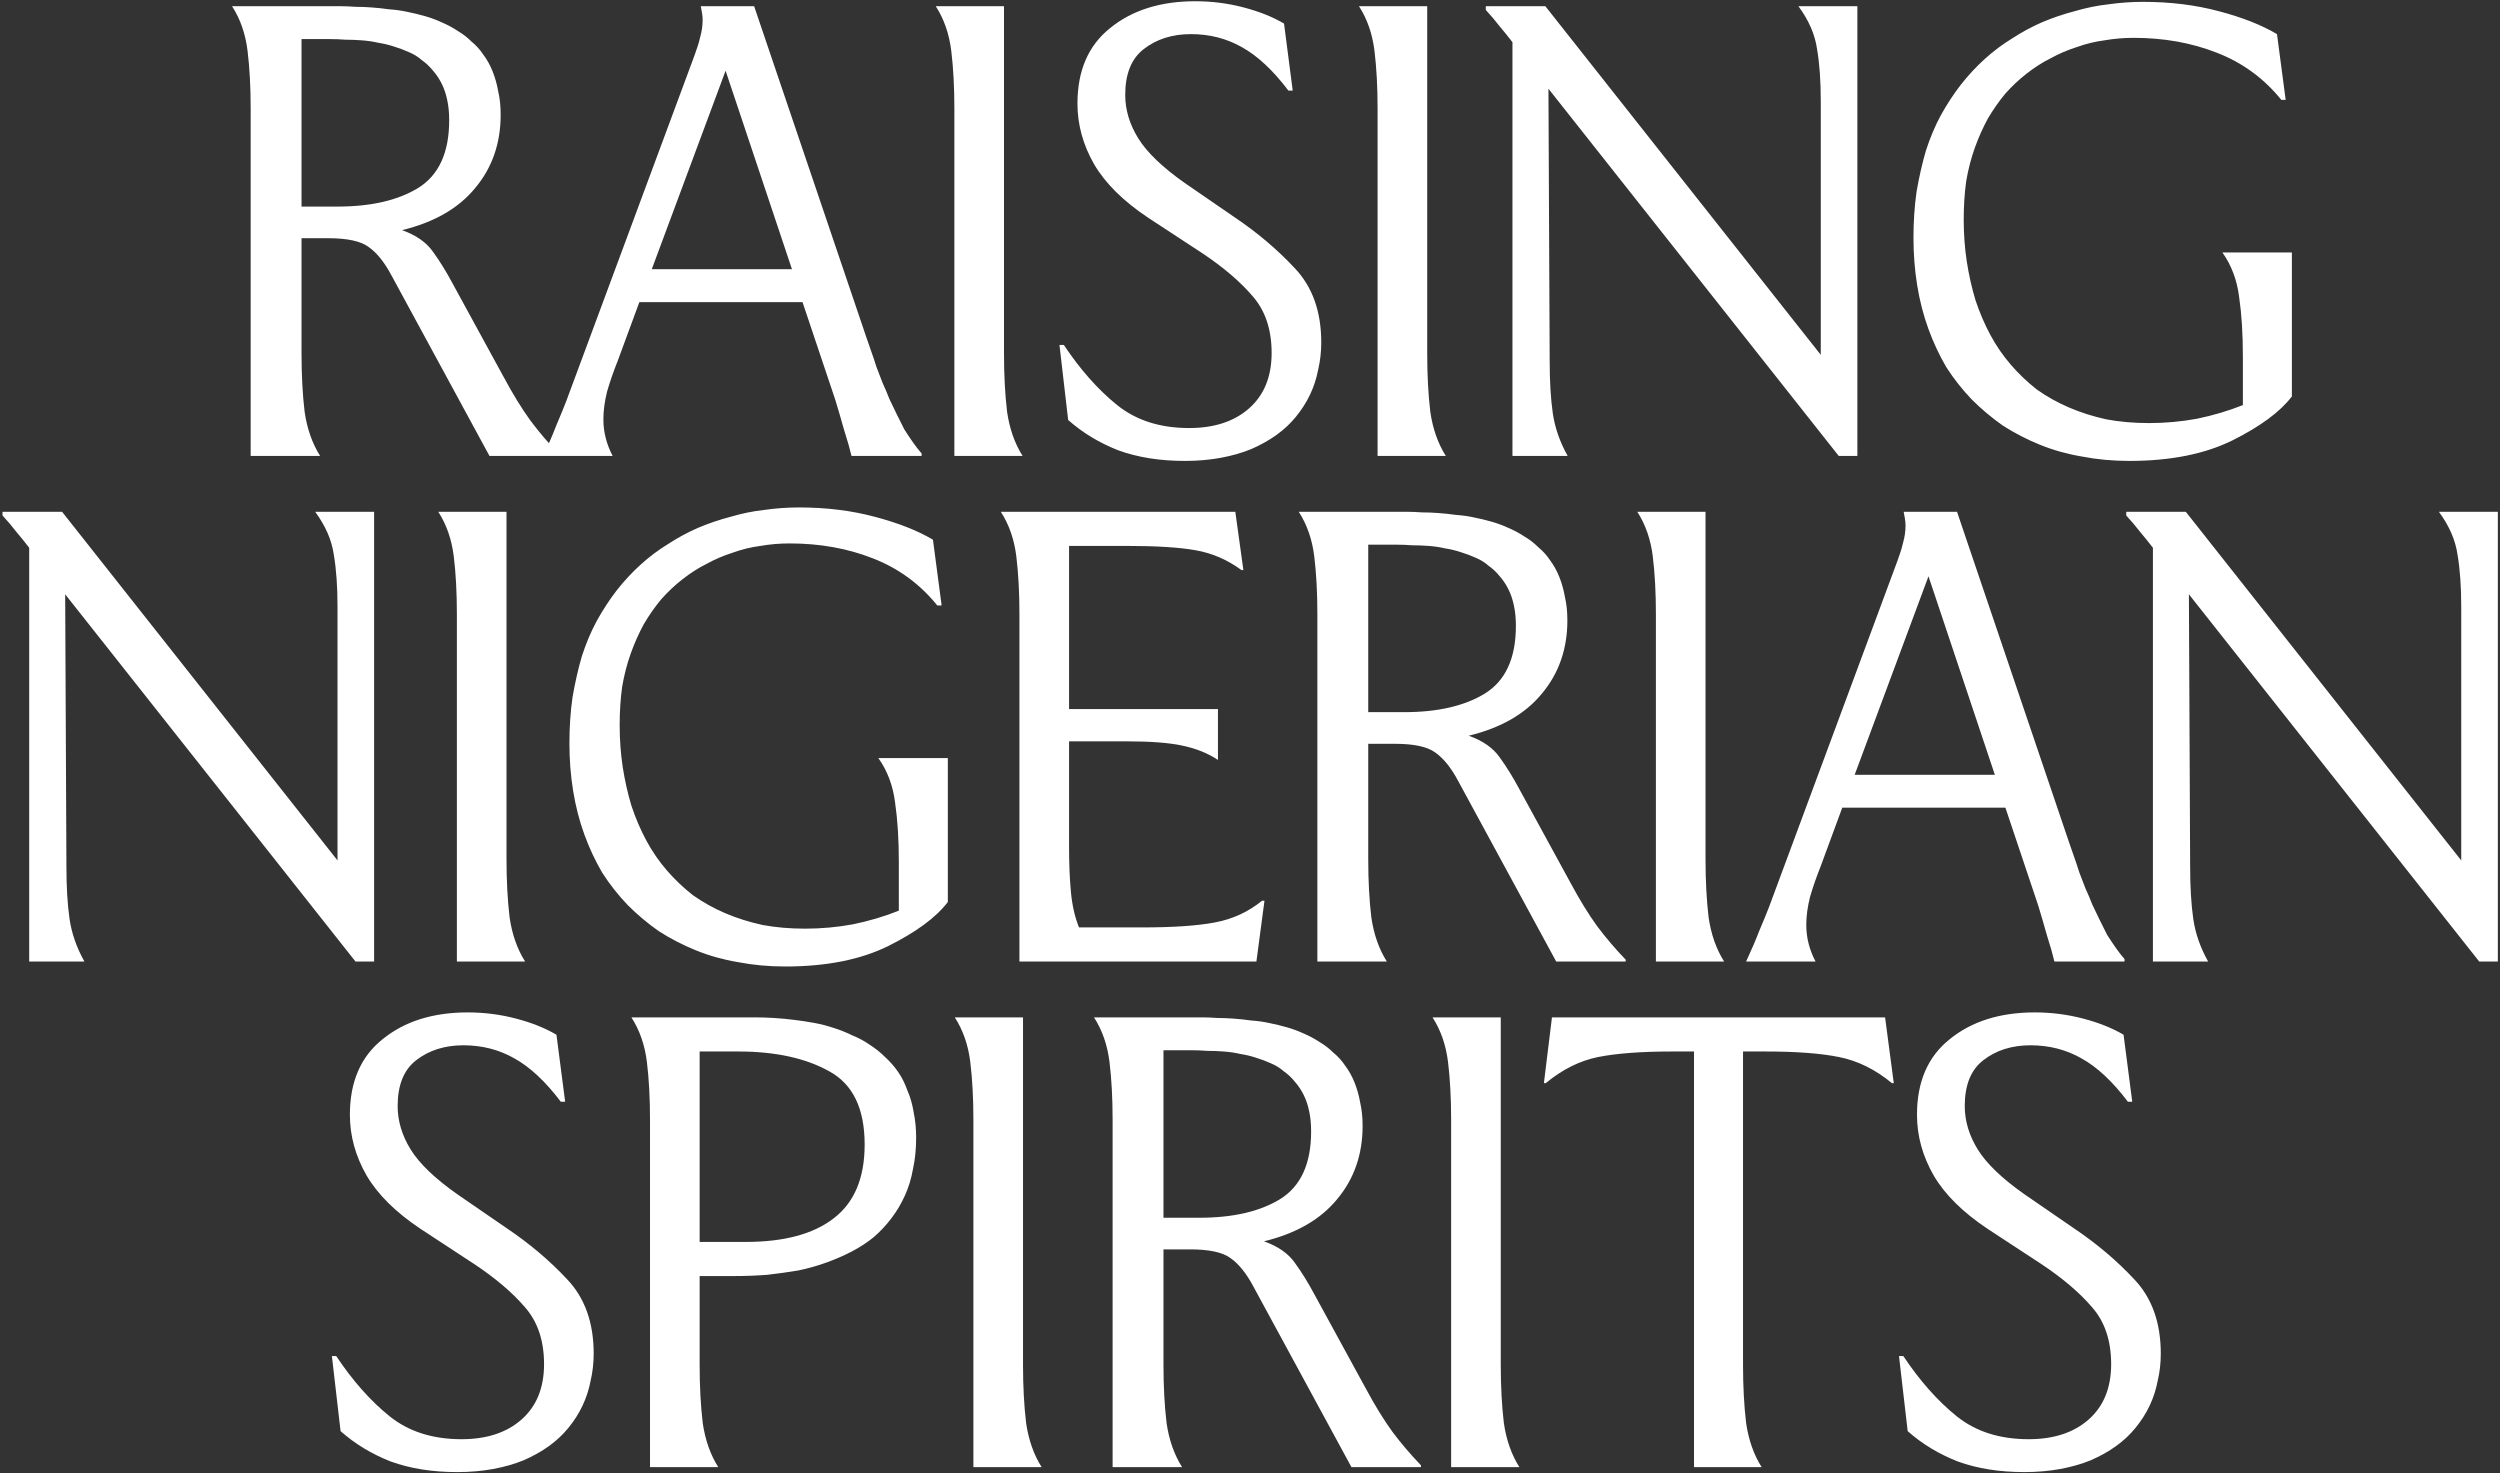 <svg width="806" height="475" viewBox="0 0 806 475" fill="none" xmlns="http://www.w3.org/2000/svg">
<rect x="0" y="0" width="806" height="475" fill="#333333" stroke="none"/>
<path d="M74.814 2H109.614C111.214 2 112.881 2.067 114.614 2.2C116.347 2.2 118.081 2.267 119.814 2.4C121.681 2.533 123.547 2.733 125.414 3C127.414 3.133 129.347 3.4 131.214 3.8C133.214 4.2 135.147 4.667 137.014 5.2C138.881 5.733 140.681 6.4 142.414 7.2C144.281 8 146.014 8.933 147.614 10C149.214 10.933 150.681 12.067 152.014 13.4C153.481 14.6 154.747 16 155.814 17.6C157.014 19.2 158.014 21 158.814 23C159.614 25 160.214 27.133 160.614 29.4C161.147 31.667 161.414 34.2 161.414 37C161.414 46.2 158.681 54.067 153.214 60.6C147.881 67.133 140.014 71.667 129.614 74.2C134.147 75.8 137.481 78.133 139.614 81.2C141.747 84.133 143.814 87.467 145.814 91.2L162.414 121.6C165.347 127.067 168.214 131.733 171.014 135.6C173.814 139.333 176.881 142.933 180.214 146.4V147H157.814L126.214 88.8C123.947 84.533 121.481 81.467 118.814 79.6C116.281 77.733 111.947 76.8 105.814 76.8H97.214V114C97.214 120.933 97.547 127.2 98.214 132.8C99.014 138.267 100.681 143 103.214 147H80.814V35C80.814 28.067 80.481 21.867 79.814 16.4C79.147 10.933 77.481 6.133 74.814 2ZM106.214 12.6H97.214V66.6H108.814C119.614 66.6 128.281 64.6 134.814 60.6C141.481 56.467 144.814 49.2 144.814 38.8C144.814 36.4 144.614 34.267 144.214 32.4C143.814 30.4 143.214 28.6 142.414 27C141.614 25.4 140.681 24 139.614 22.8C138.547 21.467 137.347 20.333 136.014 19.4C134.814 18.333 133.414 17.467 131.814 16.8C130.347 16.133 128.747 15.533 127.014 15C125.414 14.467 123.747 14.067 122.014 13.8C120.281 13.4 118.481 13.133 116.614 13C114.881 12.867 113.147 12.8 111.414 12.8C109.681 12.667 107.947 12.6 106.214 12.6ZM175.131 147C176.865 143.267 178.265 140 179.331 137.2C180.531 134.4 181.598 131.8 182.531 129.4L223.931 17.8C224.731 15.667 225.331 13.733 225.731 12C226.265 10.133 226.531 8.267 226.531 6.4C226.531 5.733 226.465 5 226.331 4.2C226.198 3.4 226.065 2.667 225.931 2H243.131L279.331 108.8C279.865 110.267 280.398 111.8 280.931 113.4C281.465 114.867 281.998 116.467 282.531 118.2C283.198 119.933 283.865 121.667 284.531 123.4C285.331 125.133 286.065 126.867 286.731 128.6C287.531 130.2 288.331 131.867 289.131 133.6C289.931 135.2 290.731 136.8 291.531 138.4C292.465 139.867 293.398 141.267 294.331 142.6C295.265 143.933 296.198 145.133 297.131 146.2V147H274.531C273.998 144.733 273.198 141.933 272.131 138.6C271.198 135.267 270.265 132.067 269.331 129L258.731 97.4H206.131L199.131 116.4C197.798 119.733 196.665 123 195.731 126.2C194.931 129.4 194.531 132.4 194.531 135.2C194.531 137.333 194.798 139.4 195.331 141.4C195.865 143.4 196.598 145.267 197.531 147H175.131ZM210.131 86.8H255.331L233.931 22.8L210.131 86.8ZM301.689 2H323.689V114C323.689 120.933 324.022 127.2 324.689 132.8C325.489 138.267 327.156 143 329.689 147H307.689V35C307.689 28.067 307.356 21.867 306.689 16.4C306.022 10.933 304.356 6.133 301.689 2ZM341.572 111.2H342.972C348.305 119.2 354.039 125.667 360.172 130.6C366.305 135.533 374.039 138 383.372 138C391.505 138 397.972 135.867 402.772 131.6C407.572 127.333 409.972 121.4 409.972 113.8C409.972 106.2 407.905 100.067 403.772 95.4C399.772 90.733 394.372 86.133 387.572 81.6L370.172 70.2C362.172 64.867 356.372 59.133 352.772 53C349.172 46.733 347.372 40.2 347.372 33.4C347.372 22.733 350.905 14.6 357.972 9C365.039 3.267 374.172 0.4 385.372 0.4C390.705 0.4 395.905 1.067 400.972 2.4C406.039 3.733 410.372 5.467 413.972 7.6L416.772 29.2H415.372C410.439 22.667 405.439 18 400.372 15.2C395.439 12.4 389.972 11 383.972 11C377.972 11 372.905 12.6 368.772 15.8C364.772 18.867 362.772 23.8 362.772 30.6C362.772 35.4 364.172 40.067 366.972 44.6C369.772 49.133 374.772 53.933 381.972 59L397.972 70C405.305 74.933 411.772 80.4 417.372 86.4C423.105 92.4 425.972 100.4 425.972 110.4C425.972 113.467 425.639 116.4 424.972 119.2C424.439 122 423.572 124.667 422.372 127.2C421.172 129.733 419.639 132.133 417.772 134.4C416.039 136.533 413.972 138.467 411.572 140.2C409.172 141.933 406.439 143.467 403.372 144.8C400.439 146 397.172 146.933 393.572 147.6C389.972 148.267 386.105 148.6 381.972 148.6C373.972 148.6 366.839 147.467 360.572 145.2C354.439 142.8 349.039 139.533 344.372 135.4L341.572 111.2ZM438.134 2H460.134V114C460.134 120.933 460.468 127.2 461.134 132.8C461.934 138.267 463.601 143 466.134 147H444.134V35C444.134 28.067 443.801 21.867 443.134 16.4C442.468 10.933 440.801 6.133 438.134 2ZM505.417 147H487.617V13.6C486.284 11.867 484.884 10.133 483.417 8.4C482.084 6.667 480.617 4.933 479.017 3.2V2H498.217L587.017 114.4V32.6C587.017 26.067 586.617 20.467 585.817 15.8C585.151 11.133 583.151 6.533 579.817 2H598.817V147H592.817L499.217 28.6L499.617 116.4C499.617 122.933 499.951 128.533 500.617 133.2C501.284 137.867 502.884 142.467 505.417 147ZM716.502 81.4H738.902V127.8C735.168 132.733 728.768 137.467 719.702 142C710.768 146.4 699.702 148.6 686.502 148.6C681.168 148.6 676.102 148.133 671.302 147.2C666.502 146.4 661.968 145.133 657.702 143.4C653.435 141.667 649.435 139.6 645.702 137.2C642.102 134.667 638.768 131.867 635.702 128.8C632.635 125.6 629.902 122.133 627.502 118.4C625.235 114.533 623.302 110.4 621.702 106C620.102 101.6 618.902 96.933 618.102 92C617.302 87.067 616.902 81.933 616.902 76.6C616.902 71.4 617.235 66.467 617.902 61.8C618.702 57.133 619.702 52.733 620.902 48.6C622.235 44.467 623.835 40.667 625.702 37.2C627.702 33.6 629.835 30.333 632.102 27.4C634.502 24.333 637.102 21.533 639.902 19C642.702 16.467 645.635 14.267 648.702 12.4C651.768 10.4 654.968 8.667 658.302 7.2C661.768 5.733 665.302 4.533 668.902 3.6C672.502 2.533 676.102 1.8 679.702 1.4C683.435 0.867 687.168 0.6 690.902 0.6C699.702 0.6 707.835 1.6 715.302 3.6C722.902 5.6 729.168 8.067 734.102 11L736.902 32.2H735.502C729.902 25.267 722.968 20.2 714.702 17C706.568 13.8 697.635 12.2 687.902 12.2C684.702 12.2 681.568 12.467 678.502 13C675.435 13.4 672.435 14.133 669.502 15.2C666.568 16.133 663.768 17.333 661.102 18.8C658.435 20.133 655.835 21.8 653.302 23.8C650.902 25.667 648.635 27.8 646.502 30.2C644.502 32.6 642.635 35.267 640.902 38.2C639.302 41.133 637.902 44.267 636.702 47.6C635.502 50.933 634.568 54.533 633.902 58.4C633.368 62.267 633.102 66.4 633.102 70.8C633.102 75.467 633.435 80 634.102 84.4C634.768 88.667 635.702 92.8 636.902 96.8C638.235 100.8 639.835 104.533 641.702 108C643.568 111.467 645.768 114.667 648.302 117.6C650.835 120.533 653.635 123.2 656.702 125.6C659.902 127.867 663.368 129.8 667.102 131.4C670.835 133 674.835 134.267 679.102 135.2C683.368 136 687.968 136.4 692.902 136.4C698.102 136.4 703.235 135.933 708.302 135C713.502 133.933 718.435 132.467 723.102 130.6V114.8C723.102 107.6 722.702 101.267 721.902 95.8C721.235 90.333 719.435 85.533 716.502 81.4ZM27.214 310H9.414V176.6C8.081 174.867 6.681 173.133 5.214 171.4C3.881 169.667 2.414 167.933 0.814 166.2V165H20.014L108.814 277.4V195.6C108.814 189.067 108.414 183.467 107.614 178.8C106.947 174.133 104.947 169.533 101.614 165H120.614V310H114.614L21.014 191.6L21.414 279.4C21.414 285.933 21.747 291.533 22.414 296.2C23.081 300.867 24.681 305.467 27.214 310ZM141.298 165H163.298V277C163.298 283.933 163.632 290.2 164.298 295.8C165.098 301.267 166.765 306 169.298 310H147.298V198C147.298 191.067 146.965 184.867 146.298 179.4C145.632 173.933 143.965 169.133 141.298 165ZM283.181 244.4H305.581V290.8C301.848 295.733 295.448 300.467 286.381 305C277.448 309.4 266.381 311.6 253.181 311.6C247.848 311.6 242.781 311.133 237.981 310.2C233.181 309.4 228.648 308.133 224.381 306.4C220.115 304.667 216.115 302.6 212.381 300.2C208.781 297.667 205.448 294.867 202.381 291.8C199.315 288.6 196.581 285.133 194.181 281.4C191.915 277.533 189.981 273.4 188.381 269C186.781 264.6 185.581 259.933 184.781 255C183.981 250.067 183.581 244.933 183.581 239.6C183.581 234.4 183.915 229.467 184.581 224.8C185.381 220.133 186.381 215.733 187.581 211.6C188.915 207.467 190.515 203.667 192.381 200.2C194.381 196.6 196.515 193.333 198.781 190.4C201.181 187.333 203.781 184.533 206.581 182C209.381 179.467 212.315 177.267 215.381 175.4C218.448 173.4 221.648 171.667 224.981 170.2C228.448 168.733 231.981 167.533 235.581 166.6C239.181 165.533 242.781 164.8 246.381 164.4C250.115 163.867 253.848 163.6 257.581 163.6C266.381 163.6 274.515 164.6 281.981 166.6C289.581 168.6 295.848 171.067 300.781 174L303.581 195.2H302.181C296.581 188.267 289.648 183.2 281.381 180C273.248 176.8 264.315 175.2 254.581 175.2C251.381 175.2 248.248 175.467 245.181 176C242.115 176.4 239.115 177.133 236.181 178.2C233.248 179.133 230.448 180.333 227.781 181.8C225.115 183.133 222.515 184.8 219.981 186.8C217.581 188.667 215.315 190.8 213.181 193.2C211.181 195.6 209.315 198.267 207.581 201.2C205.981 204.133 204.581 207.267 203.381 210.6C202.181 213.933 201.248 217.533 200.581 221.4C200.048 225.267 199.781 229.4 199.781 233.8C199.781 238.467 200.115 243 200.781 247.4C201.448 251.667 202.381 255.8 203.581 259.8C204.915 263.8 206.515 267.533 208.381 271C210.248 274.467 212.448 277.667 214.981 280.6C217.515 283.533 220.315 286.2 223.381 288.6C226.581 290.867 230.048 292.8 233.781 294.4C237.515 296 241.515 297.267 245.781 298.2C250.048 299 254.648 299.4 259.581 299.4C264.781 299.4 269.915 298.933 274.981 298C280.181 296.933 285.115 295.467 289.781 293.6V277.8C289.781 270.6 289.381 264.267 288.581 258.8C287.915 253.333 286.115 248.533 283.181 244.4ZM328.666 310V198C328.666 191.067 328.332 184.867 327.666 179.4C326.999 173.933 325.332 169.133 322.666 165H398.266L400.866 183.8H400.266C395.732 180.467 390.799 178.333 385.466 177.4C380.266 176.467 372.799 176 363.066 176H344.666V228.6H392.666V245C389.466 242.867 385.666 241.333 381.266 240.4C376.999 239.467 370.866 239 362.866 239H344.666V273C344.666 278.467 344.866 283.333 345.266 287.6C345.666 291.867 346.532 295.667 347.866 299H368.266C378.266 299 386.066 298.467 391.666 297.4C397.399 296.333 402.466 294 406.866 290.4H407.666L405.066 310H328.666ZM418.72 165H453.52C455.12 165 456.787 165.067 458.52 165.2C460.254 165.2 461.987 165.267 463.72 165.4C465.587 165.533 467.454 165.733 469.32 166C471.32 166.133 473.254 166.4 475.12 166.8C477.12 167.2 479.054 167.667 480.92 168.2C482.787 168.733 484.587 169.4 486.32 170.2C488.187 171 489.92 171.933 491.52 173C493.12 173.933 494.587 175.067 495.92 176.4C497.387 177.6 498.654 179 499.72 180.6C500.92 182.2 501.92 184 502.72 186C503.52 188 504.12 190.133 504.52 192.4C505.054 194.667 505.32 197.2 505.32 200C505.32 209.2 502.587 217.067 497.12 223.6C491.787 230.133 483.92 234.667 473.52 237.2C478.054 238.8 481.387 241.133 483.52 244.2C485.654 247.133 487.72 250.467 489.72 254.2L506.32 284.6C509.254 290.067 512.12 294.733 514.92 298.6C517.72 302.333 520.787 305.933 524.12 309.4V310H501.72L470.12 251.8C467.854 247.533 465.387 244.467 462.72 242.6C460.187 240.733 455.854 239.8 449.72 239.8H441.12V277C441.12 283.933 441.454 290.2 442.12 295.8C442.92 301.267 444.587 306 447.12 310H424.72V198C424.72 191.067 424.387 184.867 423.72 179.4C423.054 173.933 421.387 169.133 418.72 165ZM450.12 175.6H441.12V229.6H452.72C463.52 229.6 472.187 227.6 478.72 223.6C485.387 219.467 488.72 212.2 488.72 201.8C488.72 199.4 488.52 197.267 488.12 195.4C487.72 193.4 487.12 191.6 486.32 190C485.52 188.4 484.587 187 483.52 185.8C482.454 184.467 481.254 183.333 479.92 182.4C478.72 181.333 477.32 180.467 475.72 179.8C474.254 179.133 472.654 178.533 470.92 178C469.32 177.467 467.654 177.067 465.92 176.8C464.187 176.4 462.387 176.133 460.52 176C458.787 175.867 457.054 175.8 455.32 175.8C453.587 175.667 451.854 175.6 450.12 175.6ZM527.861 165H549.861V277C549.861 283.933 550.194 290.2 550.861 295.8C551.661 301.267 553.328 306 555.861 310H533.861V198C533.861 191.067 533.528 184.867 532.861 179.4C532.194 173.933 530.528 169.133 527.861 165ZM562.944 310C564.677 306.267 566.077 303 567.144 300.2C568.344 297.4 569.41 294.8 570.344 292.4L611.744 180.8C612.544 178.667 613.144 176.733 613.544 175C614.077 173.133 614.344 171.267 614.344 169.4C614.344 168.733 614.277 168 614.144 167.2C614.01 166.4 613.877 165.667 613.744 165H630.944L667.144 271.8C667.677 273.267 668.21 274.8 668.744 276.4C669.277 277.867 669.81 279.467 670.344 281.2C671.01 282.933 671.677 284.667 672.344 286.4C673.144 288.133 673.877 289.867 674.544 291.6C675.344 293.2 676.144 294.867 676.944 296.6C677.744 298.2 678.544 299.8 679.344 301.4C680.277 302.867 681.21 304.267 682.144 305.6C683.077 306.933 684.01 308.133 684.944 309.2V310H662.344C661.81 307.733 661.01 304.933 659.944 301.6C659.01 298.267 658.077 295.067 657.144 292L646.544 260.4H593.944L586.944 279.4C585.61 282.733 584.477 286 583.544 289.2C582.744 292.4 582.344 295.4 582.344 298.2C582.344 300.333 582.61 302.4 583.144 304.4C583.677 306.4 584.41 308.267 585.344 310H562.944ZM597.944 249.8H643.144L621.744 185.8L597.944 249.8ZM711.902 310H694.102V176.6C692.768 174.867 691.368 173.133 689.902 171.4C688.568 169.667 687.102 167.933 685.502 166.2V165H704.702L793.502 277.4V195.6C793.502 189.067 793.102 183.467 792.302 178.8C791.635 174.133 789.635 169.533 786.302 165H805.302V310H799.302L705.702 191.6L706.102 279.4C706.102 285.933 706.435 291.533 707.102 296.2C707.768 300.867 709.368 305.467 711.902 310ZM107.002 437.2H108.402C113.735 445.2 119.468 451.667 125.602 456.6C131.735 461.533 139.468 464 148.802 464C156.935 464 163.402 461.867 168.202 457.6C173.002 453.333 175.402 447.4 175.402 439.8C175.402 432.2 173.335 426.067 169.202 421.4C165.202 416.733 159.802 412.133 153.002 407.6L135.602 396.2C127.602 390.867 121.802 385.133 118.202 379C114.602 372.733 112.802 366.2 112.802 359.4C112.802 348.733 116.335 340.6 123.402 335C130.468 329.267 139.602 326.4 150.802 326.4C156.135 326.4 161.335 327.067 166.402 328.4C171.468 329.733 175.802 331.467 179.402 333.6L182.202 355.2H180.802C175.868 348.667 170.868 344 165.802 341.2C160.868 338.4 155.402 337 149.402 337C143.402 337 138.335 338.6 134.202 341.8C130.202 344.867 128.202 349.8 128.202 356.6C128.202 361.4 129.602 366.067 132.402 370.6C135.202 375.133 140.202 379.933 147.402 385L163.402 396C170.735 400.933 177.202 406.4 182.802 412.4C188.535 418.4 191.402 426.4 191.402 436.4C191.402 439.467 191.068 442.4 190.402 445.2C189.868 448 189.002 450.667 187.802 453.2C186.602 455.733 185.068 458.133 183.202 460.4C181.468 462.533 179.402 464.467 177.002 466.2C174.602 467.933 171.868 469.467 168.802 470.8C165.868 472 162.602 472.933 159.002 473.6C155.402 474.267 151.535 474.6 147.402 474.6C139.402 474.6 132.268 473.467 126.002 471.2C119.868 468.8 114.468 465.533 109.802 461.4L107.002 437.2ZM203.564 328H243.364C245.364 328 247.431 328.067 249.564 328.2C251.697 328.333 253.831 328.533 255.964 328.8C258.231 329.067 260.431 329.4 262.564 329.8C264.697 330.2 266.764 330.733 268.764 331.4C270.897 332.067 272.897 332.867 274.764 333.8C276.764 334.6 278.631 335.6 280.364 336.8C282.231 338 283.897 339.333 285.364 340.8C286.964 342.267 288.364 343.867 289.564 345.6C290.764 347.333 291.764 349.333 292.564 351.6C293.497 353.733 294.164 356.067 294.564 358.6C295.097 361.133 295.364 363.867 295.364 366.8C295.364 370.4 295.031 373.733 294.364 376.8C293.831 379.867 292.964 382.733 291.764 385.4C290.564 388.067 289.097 390.533 287.364 392.8C285.764 394.933 283.897 396.933 281.764 398.8C279.631 400.533 277.297 402.067 274.764 403.4C272.231 404.733 269.497 405.933 266.564 407C263.631 408.067 260.564 408.933 257.364 409.6C254.164 410.133 250.831 410.6 247.364 411C243.897 411.267 240.297 411.4 236.564 411.4H225.564V440C225.564 446.933 225.897 453.2 226.564 458.8C227.364 464.267 229.031 469 231.564 473H209.564V361C209.564 354.067 209.231 347.867 208.564 342.4C207.897 336.933 206.231 332.133 203.564 328ZM237.964 339H225.564V400.4H240.364C252.764 400.4 262.231 397.867 268.764 392.8C275.431 387.733 278.764 379.8 278.764 369C278.764 357.4 274.964 349.533 267.364 345.4C259.764 341.133 249.964 339 237.964 339ZM307.822 328H329.822V440C329.822 446.933 330.155 453.2 330.822 458.8C331.622 464.267 333.289 469 335.822 473H313.822V361C313.822 354.067 313.489 347.867 312.822 342.4C312.155 336.933 310.489 332.133 307.822 328ZM352.705 328H387.505C389.105 328 390.771 328.067 392.505 328.2C394.238 328.2 395.971 328.267 397.705 328.4C399.571 328.533 401.438 328.733 403.305 329C405.305 329.133 407.238 329.4 409.105 329.8C411.105 330.2 413.038 330.667 414.905 331.2C416.771 331.733 418.571 332.4 420.305 333.2C422.171 334 423.905 334.933 425.505 336C427.105 336.933 428.571 338.067 429.905 339.4C431.371 340.6 432.638 342 433.705 343.6C434.905 345.2 435.905 347 436.705 349C437.505 351 438.105 353.133 438.505 355.4C439.038 357.667 439.305 360.2 439.305 363C439.305 372.2 436.571 380.067 431.105 386.6C425.771 393.133 417.905 397.667 407.505 400.2C412.038 401.8 415.371 404.133 417.505 407.2C419.638 410.133 421.705 413.467 423.705 417.2L440.305 447.6C443.238 453.067 446.105 457.733 448.905 461.6C451.705 465.333 454.771 468.933 458.105 472.4V473H435.705L404.105 414.8C401.838 410.533 399.371 407.467 396.705 405.6C394.171 403.733 389.838 402.8 383.705 402.8H375.105V440C375.105 446.933 375.438 453.2 376.105 458.8C376.905 464.267 378.571 469 381.105 473H358.705V361C358.705 354.067 358.371 347.867 357.705 342.4C357.038 336.933 355.371 332.133 352.705 328ZM384.105 338.6H375.105V392.6H386.705C397.505 392.6 406.171 390.6 412.705 386.6C419.371 382.467 422.705 375.2 422.705 364.8C422.705 362.4 422.505 360.267 422.105 358.4C421.705 356.4 421.105 354.6 420.305 353C419.505 351.4 418.571 350 417.505 348.8C416.438 347.467 415.238 346.333 413.905 345.4C412.705 344.333 411.305 343.467 409.705 342.8C408.238 342.133 406.638 341.533 404.905 341C403.305 340.467 401.638 340.067 399.905 339.8C398.171 339.4 396.371 339.133 394.505 339C392.771 338.867 391.038 338.8 389.305 338.8C387.571 338.667 385.838 338.6 384.105 338.6ZM461.845 328H483.845V440C483.845 446.933 484.179 453.2 484.845 458.8C485.645 464.267 487.312 469 489.845 473H467.845V361C467.845 354.067 467.512 347.867 466.845 342.4C466.179 336.933 464.512 332.133 461.845 328ZM497.752 349.2L500.352 328H607.752L610.552 349.2H609.952C604.618 344.8 598.952 342 592.952 340.8C587.085 339.6 579.152 339 569.152 339H561.952V440C561.952 446.933 562.285 453.2 562.952 458.8C563.752 464.267 565.418 469 567.952 473H546.152V339H539.152C529.152 339 521.152 339.6 515.152 340.8C509.285 342 503.685 344.8 498.352 349.2H497.752ZM612.236 437.2H613.636C618.969 445.2 624.703 451.667 630.836 456.6C636.969 461.533 644.703 464 654.036 464C662.169 464 668.636 461.867 673.436 457.6C678.236 453.333 680.636 447.4 680.636 439.8C680.636 432.2 678.569 426.067 674.436 421.4C670.436 416.733 665.036 412.133 658.236 407.6L640.836 396.2C632.836 390.867 627.036 385.133 623.436 379C619.836 372.733 618.036 366.2 618.036 359.4C618.036 348.733 621.569 340.6 628.636 335C635.703 329.267 644.836 326.4 656.036 326.4C661.369 326.4 666.569 327.067 671.636 328.4C676.703 329.733 681.036 331.467 684.636 333.6L687.436 355.2H686.036C681.103 348.667 676.103 344 671.036 341.2C666.103 338.4 660.636 337 654.636 337C648.636 337 643.569 338.6 639.436 341.8C635.436 344.867 633.436 349.8 633.436 356.6C633.436 361.4 634.836 366.067 637.636 370.6C640.436 375.133 645.436 379.933 652.636 385L668.636 396C675.969 400.933 682.436 406.4 688.036 412.4C693.769 418.4 696.636 426.4 696.636 436.4C696.636 439.467 696.303 442.4 695.636 445.2C695.103 448 694.236 450.667 693.036 453.2C691.836 455.733 690.303 458.133 688.436 460.4C686.703 462.533 684.636 464.467 682.236 466.2C679.836 467.933 677.103 469.467 674.036 470.8C671.103 472 667.836 472.933 664.236 473.6C660.636 474.267 656.769 474.6 652.636 474.6C644.636 474.6 637.503 473.467 631.236 471.2C625.103 468.8 619.703 465.533 615.036 461.4L612.236 437.2Z" fill="white"/>
</svg>
